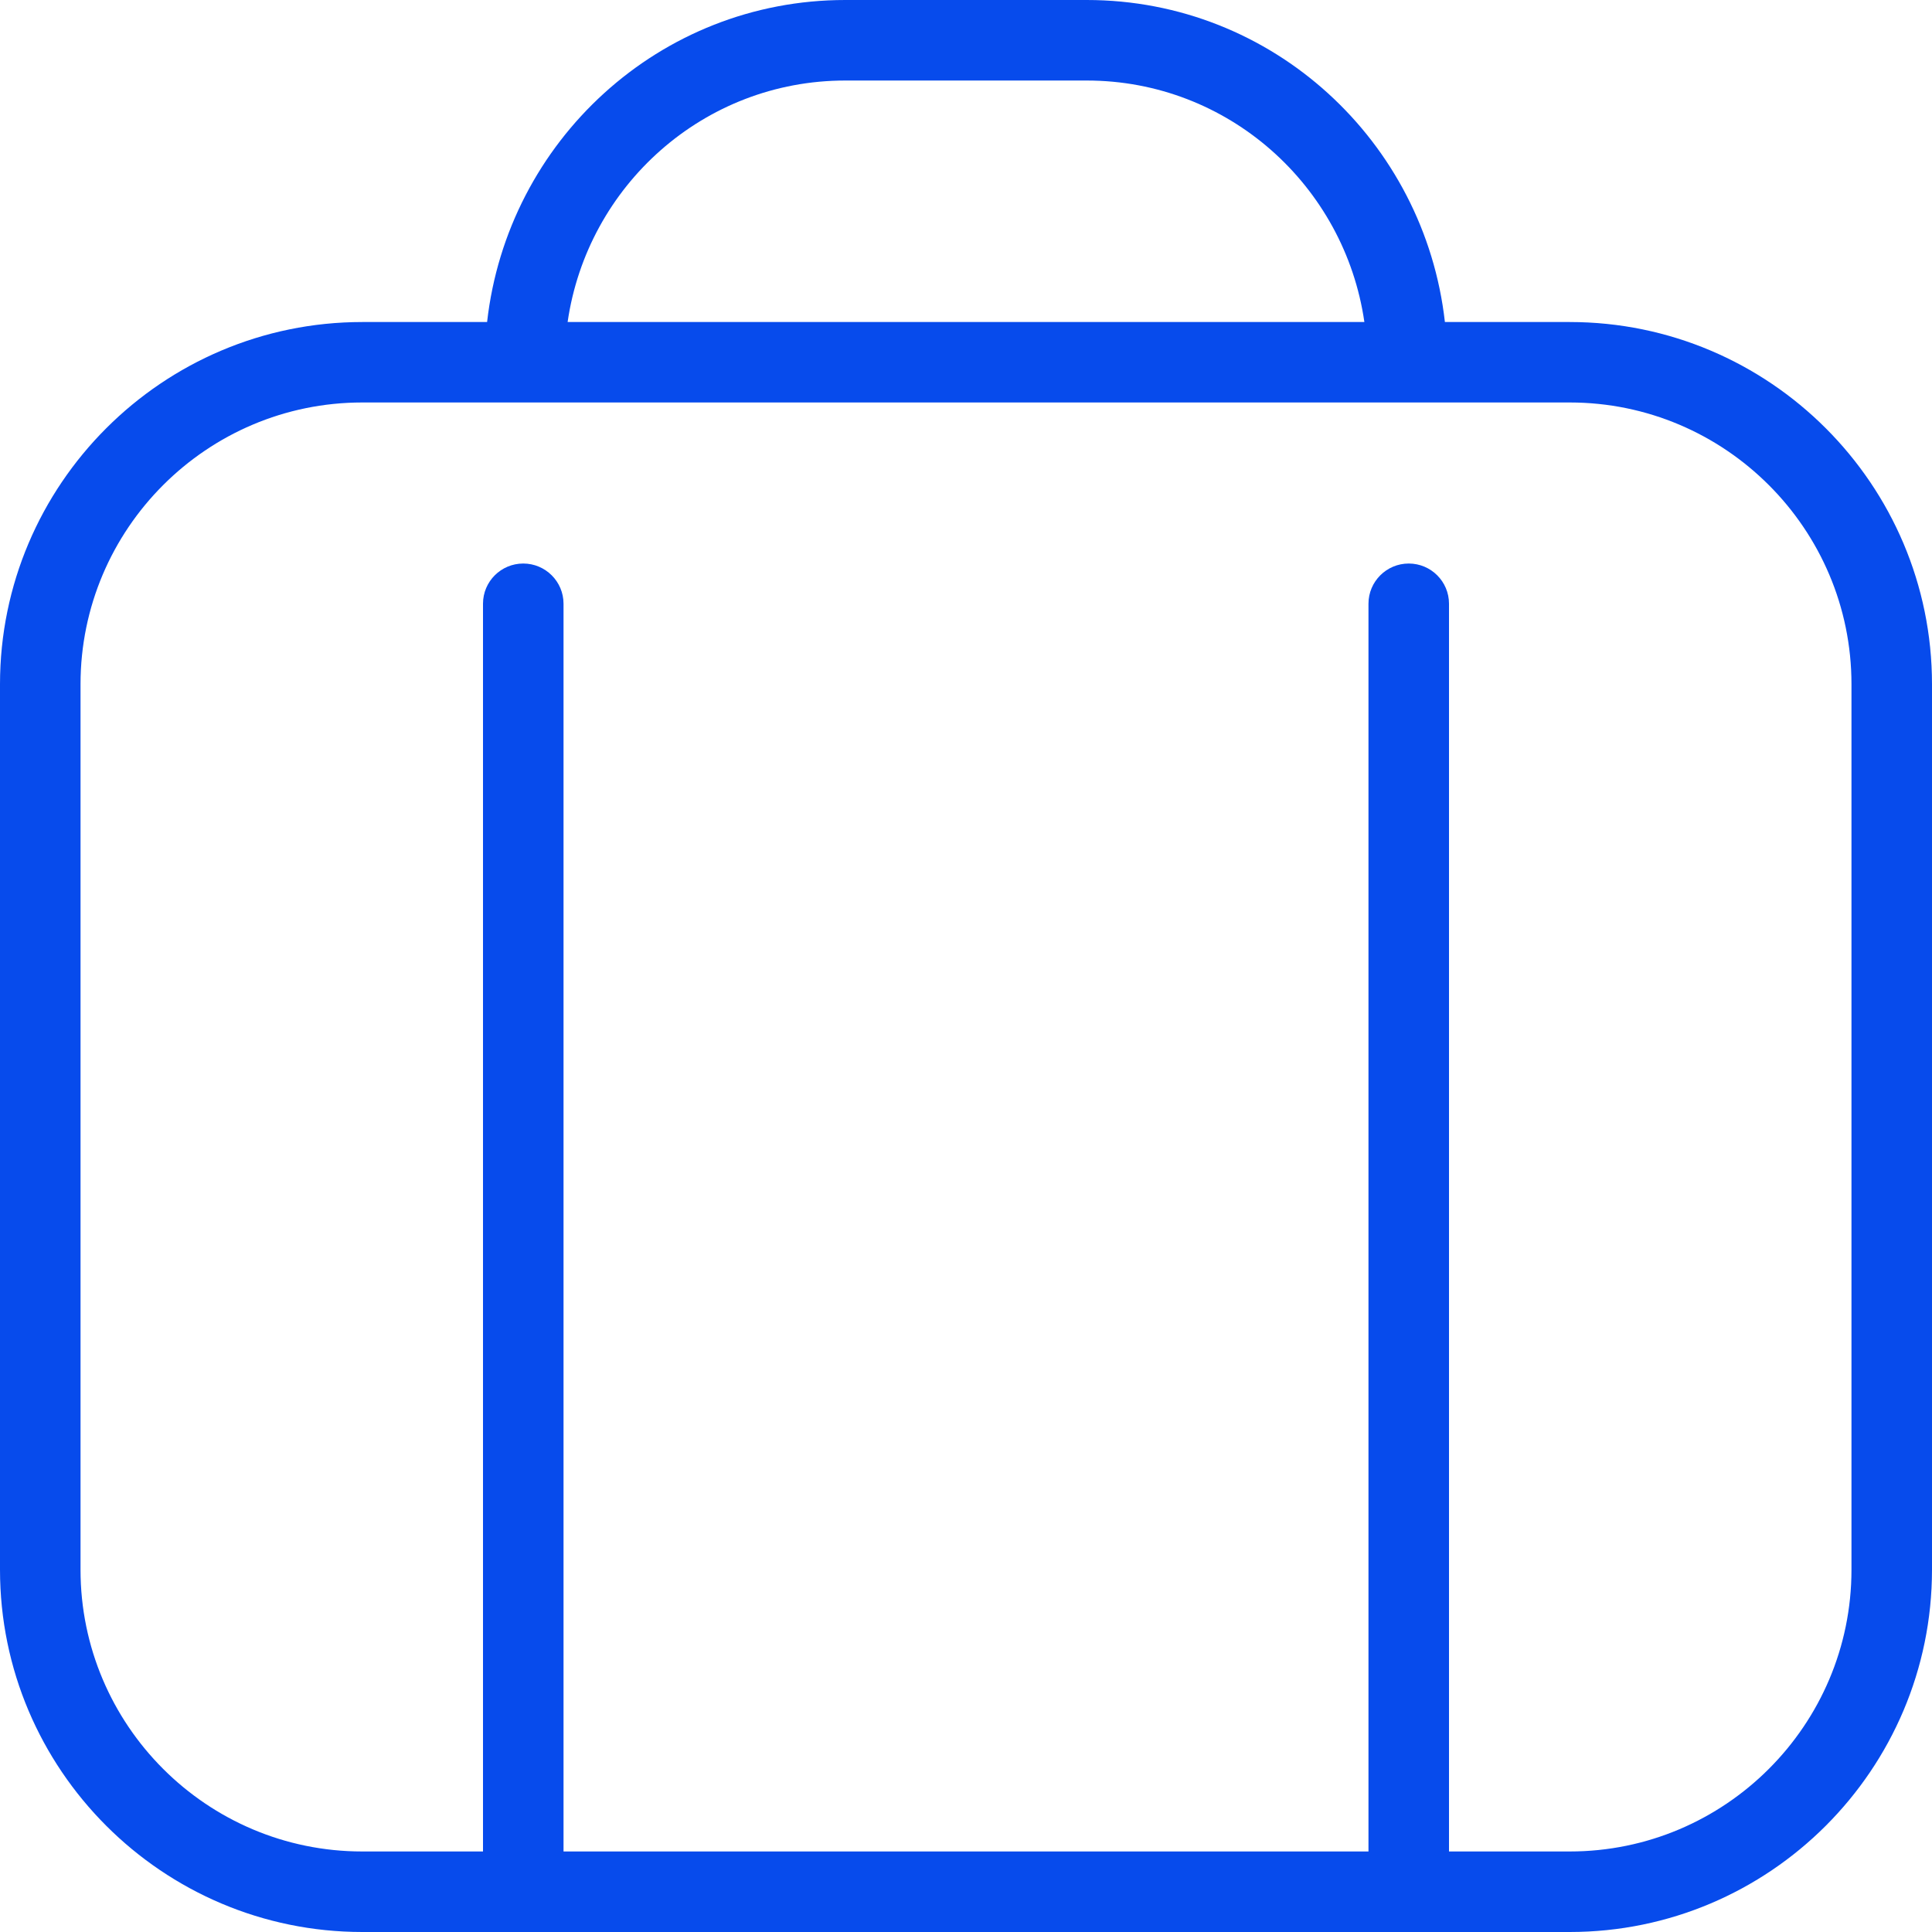 <svg width="25" height="25" viewBox="0 0 25 25" fill="none" xmlns="http://www.w3.org/2000/svg">
<path d="M20.312 4.167H18.697C18.434 1.829 16.469 0 14.062 0H10.938C8.531 0 6.566 1.829 6.303 4.167H4.688C2.103 4.167 0 6.27 0 8.854V20.312C0 22.897 2.103 25 4.688 25H20.312C22.897 25 25 22.897 25 20.312V8.854C25 6.27 22.897 4.167 20.312 4.167ZM10.938 1.042H14.062C15.894 1.042 17.4 2.404 17.655 4.167H7.345C7.6 2.404 9.106 1.042 10.938 1.042ZM23.958 20.312C23.958 22.323 22.323 23.958 20.312 23.958H18.75V7.812C18.75 7.525 18.517 7.292 18.229 7.292C17.942 7.292 17.708 7.525 17.708 7.812V23.958H7.292V7.812C7.292 7.525 7.058 7.292 6.771 7.292C6.483 7.292 6.25 7.525 6.25 7.812V23.958H4.688C2.677 23.958 1.042 22.323 1.042 20.312V8.854C1.042 6.844 2.677 5.208 4.688 5.208H20.312C22.323 5.208 23.958 6.844 23.958 8.854V20.312Z" fill="#074BEC"/>
</svg>
